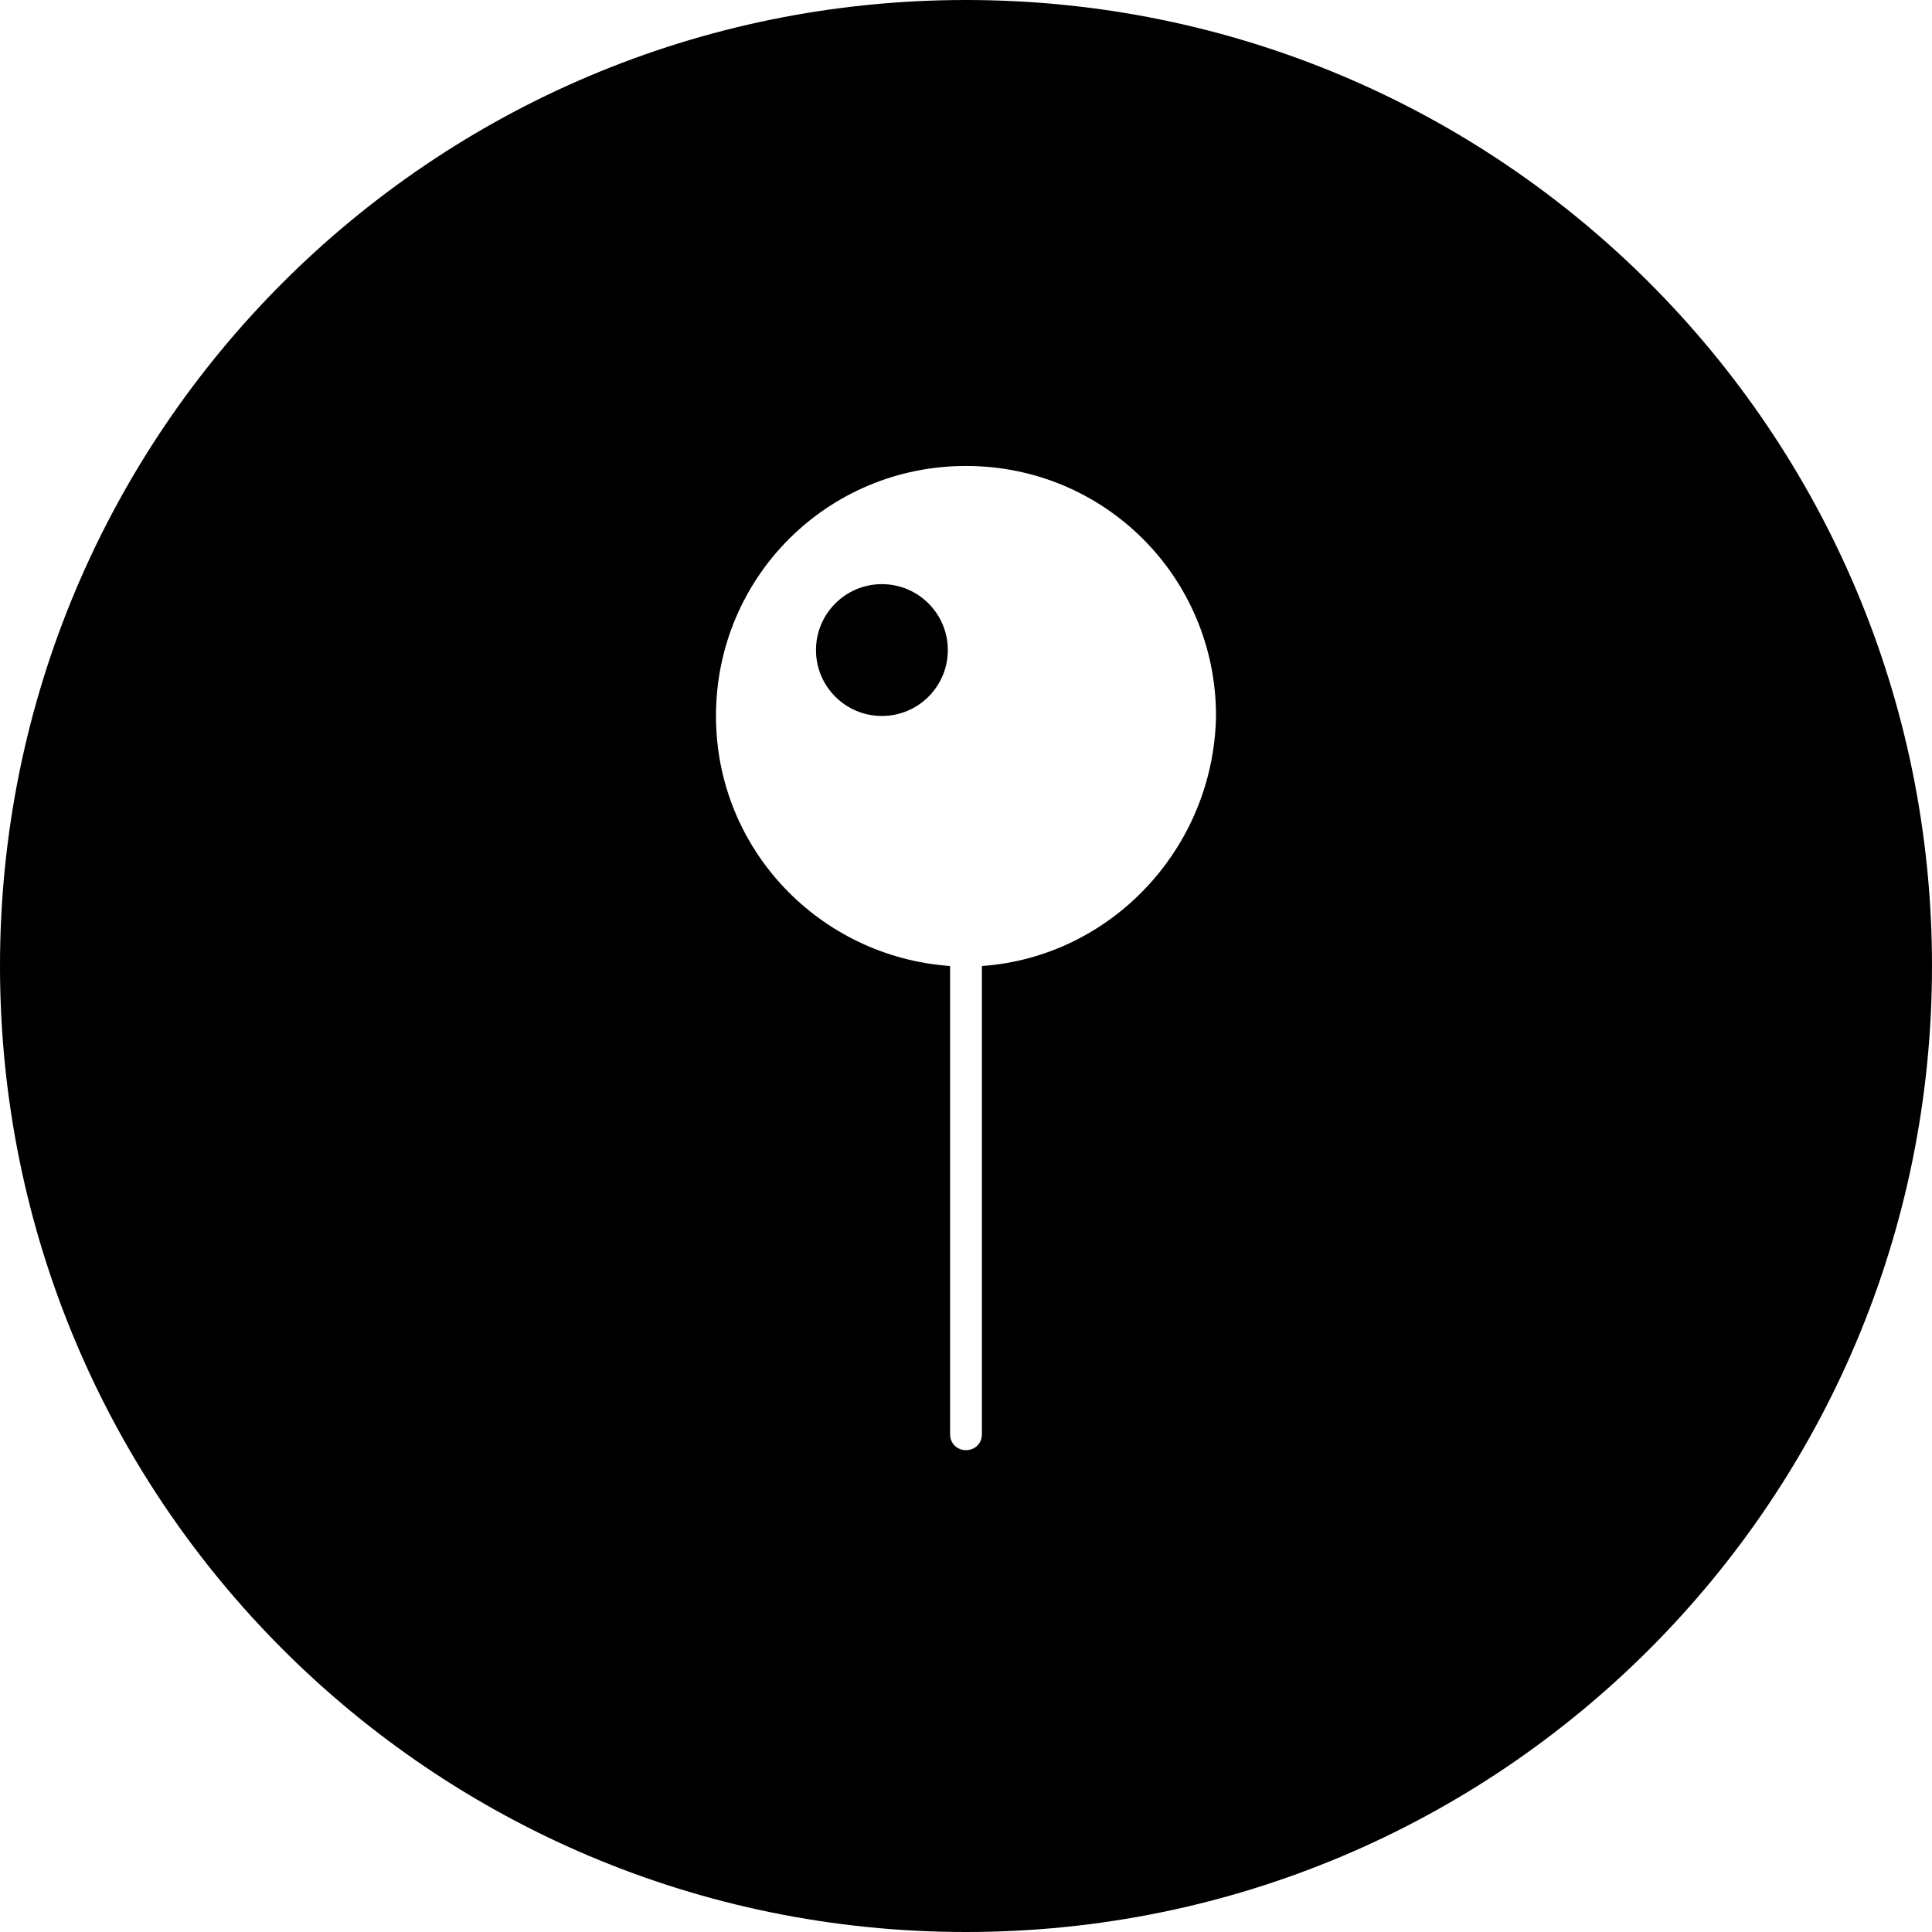 <?xml version="1.0" encoding="UTF-8"?>
<!--https://github.com/muchdogesec/stix2icons/-->
<svg xmlns="http://www.w3.org/2000/svg" viewBox="0 0 85 85" id="ipv6-addr">
	<circle style="fill:rgb(0,0,0)" cx="38.8" cy="28.6" r="2.9"/>
	<path style="fill:rgb(0,0,0)" d="M42.5,0C19,0,0,19,0,42.5S19,85,42.5,85S85,66,85,42.5S66,0,42.5,0z M43.2,42.5v20.6c0,0.4-0.3,0.7-0.7,0.7s-0.7-0.3-0.7-0.7V42.5c-5.7-0.4-10.3-5.1-10.3-11c0-6.1,4.9-11,11-11c6.1,0,11,4.9,11,11C53.4,37.3,48.9,42.1,43.2,42.5z"/>
</svg>